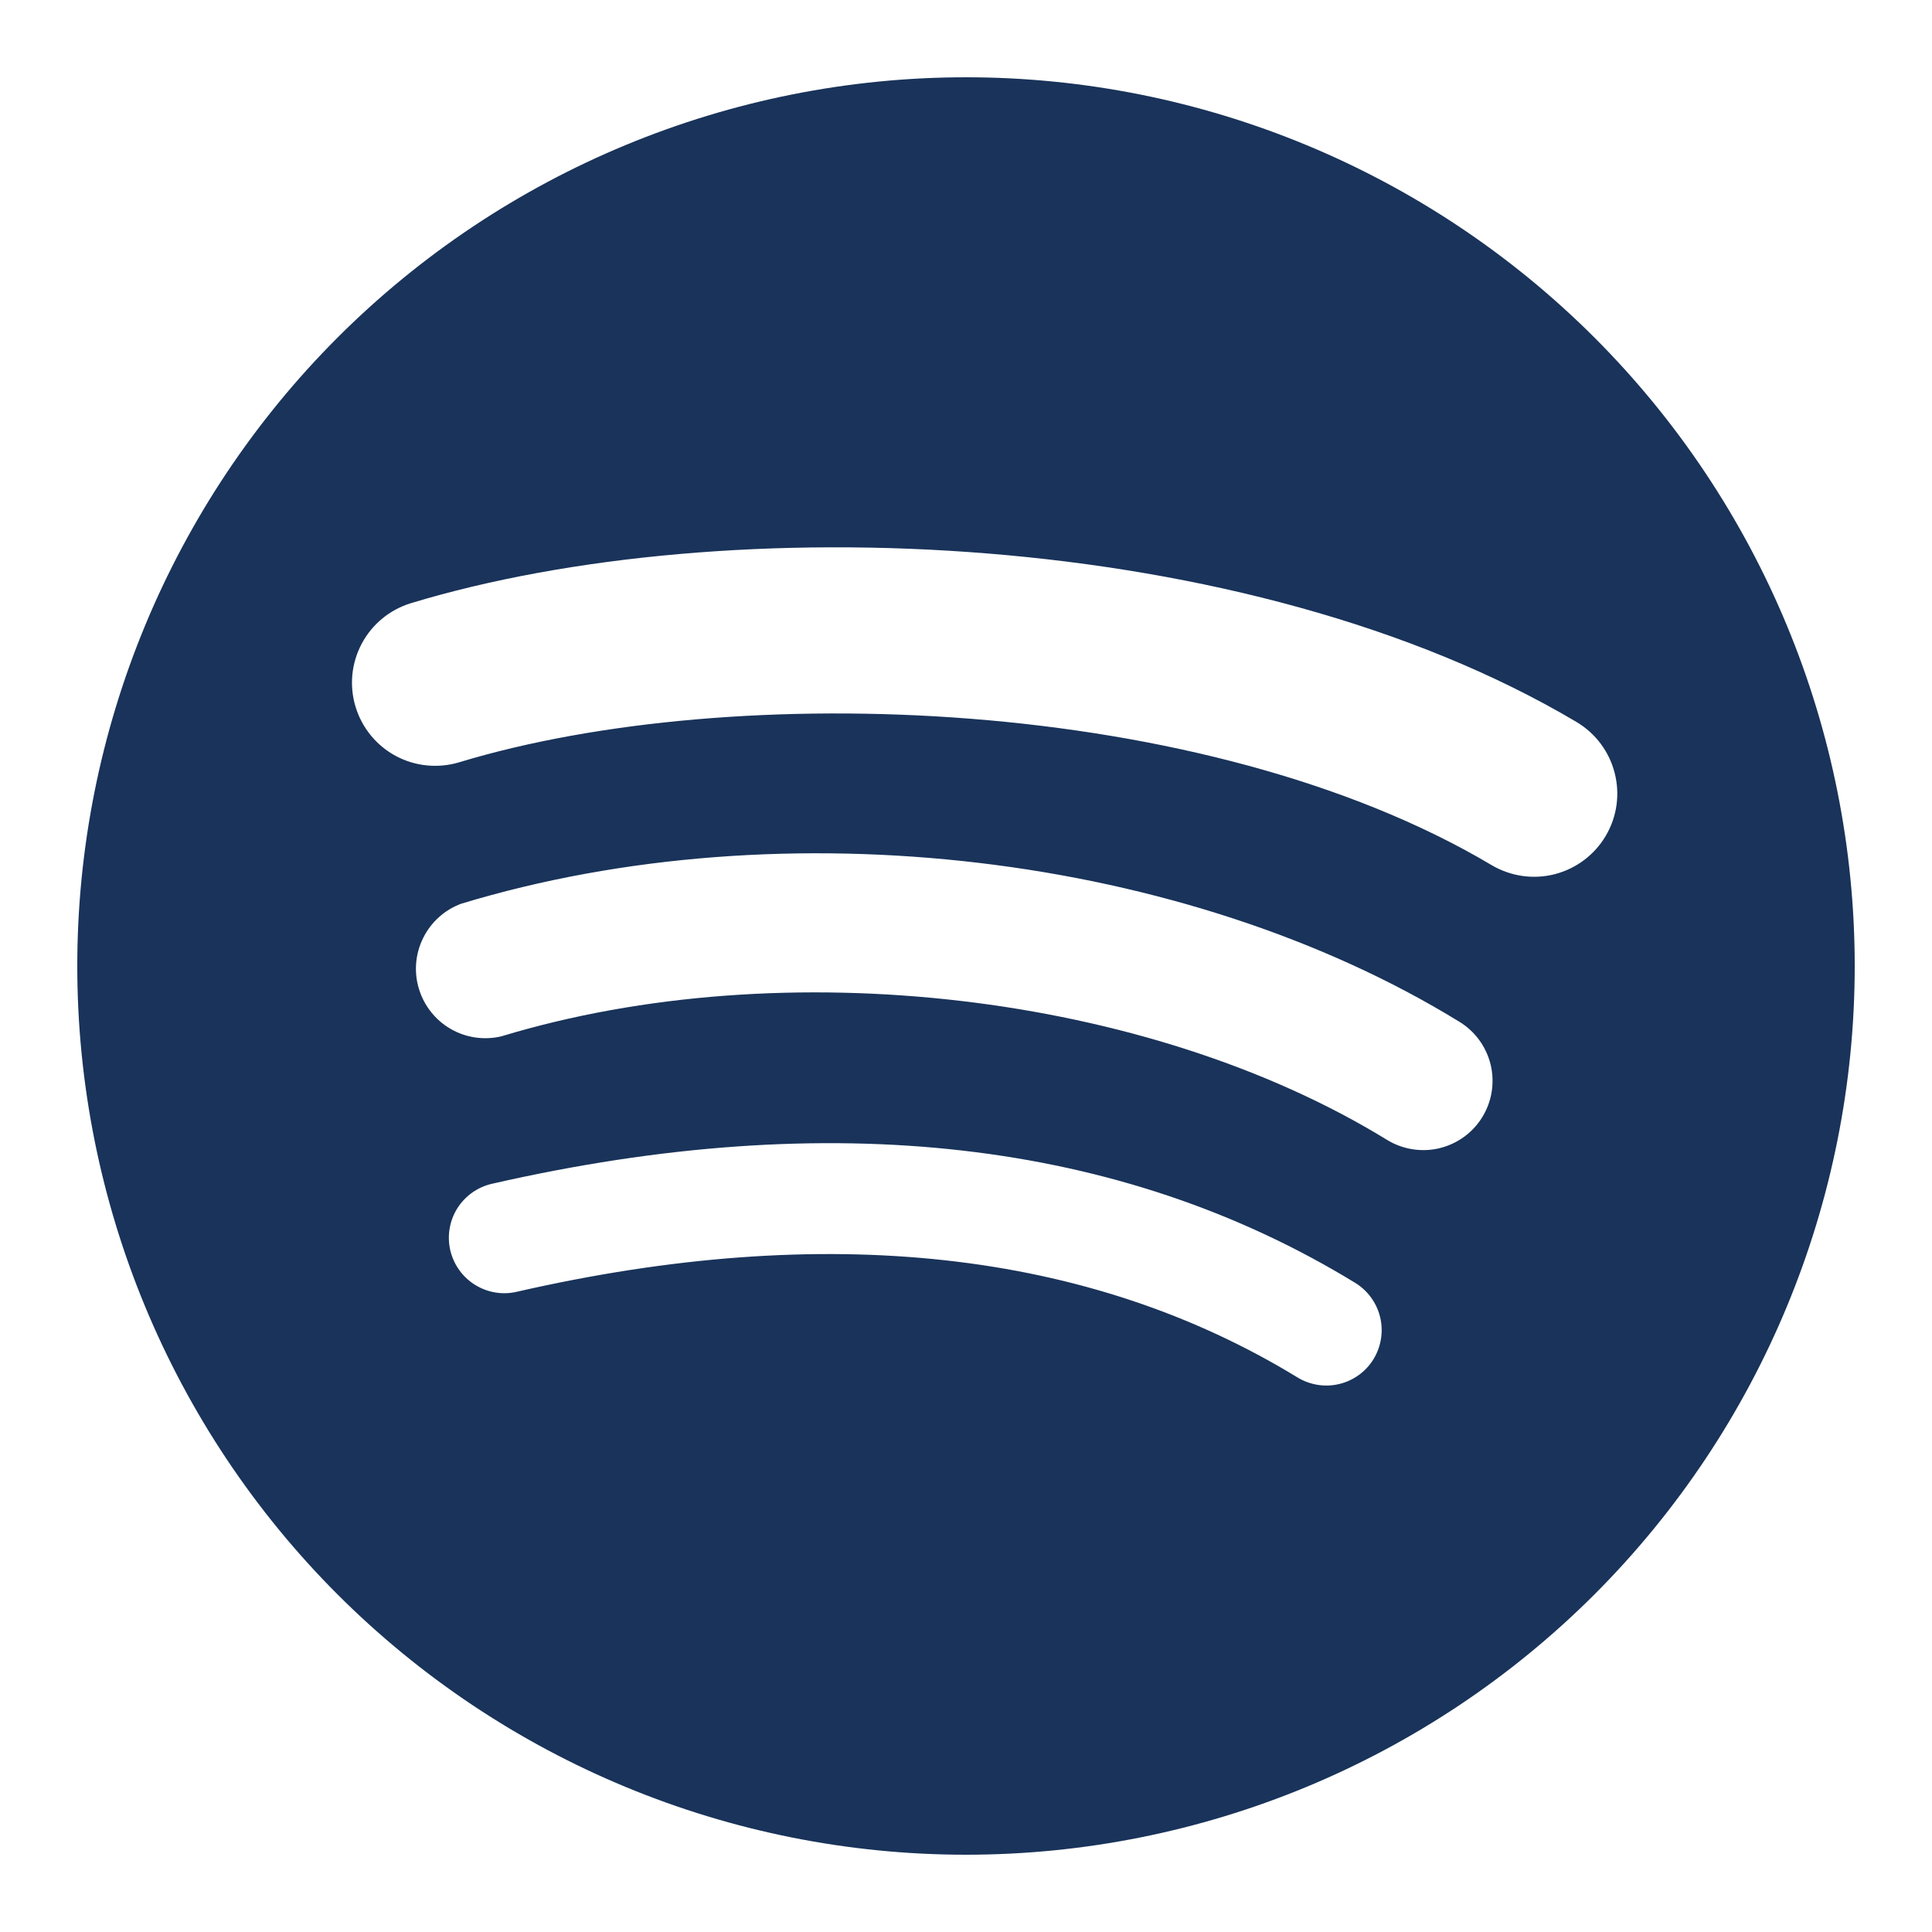 <svg width="25" height="25" viewBox="0 0 25 25" fill="none" xmlns="http://www.w3.org/2000/svg">
<path d="M12.5 1C9.45 1 6.525 2.212 4.368 4.368C2.212 6.525 1 9.45 1 12.5C1 15.55 2.212 18.475 4.368 20.632C6.525 22.788 9.45 24 12.5 24C15.55 24 18.475 22.788 20.632 20.632C22.788 18.475 24 15.55 24 12.5C24 9.45 22.788 6.525 20.632 4.368C18.475 2.212 15.55 1 12.5 1V1ZM17.774 17.586C17.725 17.666 17.661 17.736 17.584 17.792C17.508 17.847 17.422 17.887 17.33 17.909C17.239 17.931 17.144 17.935 17.051 17.92C16.958 17.905 16.868 17.872 16.788 17.823C14.087 16.174 10.689 15.8 6.685 16.716C6.5 16.759 6.305 16.725 6.144 16.624C5.983 16.523 5.869 16.362 5.826 16.176C5.784 15.991 5.817 15.796 5.918 15.635C6.02 15.474 6.181 15.36 6.366 15.318C10.748 14.317 14.505 14.747 17.536 16.6C17.698 16.699 17.814 16.859 17.859 17.044C17.903 17.228 17.873 17.423 17.774 17.586ZM19.181 14.455C19.057 14.658 18.857 14.802 18.626 14.858C18.395 14.913 18.151 14.874 17.948 14.75C14.857 12.851 10.145 12.3 6.488 13.41C6.266 13.463 6.031 13.429 5.833 13.315C5.635 13.201 5.487 13.015 5.421 12.796C5.354 12.578 5.374 12.341 5.476 12.137C5.577 11.932 5.754 11.773 5.968 11.694C10.144 10.427 15.336 11.041 18.885 13.222C19.088 13.346 19.233 13.546 19.289 13.777C19.344 14.008 19.306 14.252 19.181 14.455ZM19.302 11.195C15.596 8.992 9.481 8.79 5.942 9.864C5.669 9.946 5.374 9.917 5.123 9.783C4.871 9.648 4.684 9.419 4.601 9.146C4.518 8.873 4.547 8.579 4.682 8.327C4.816 8.076 5.045 7.888 5.318 7.805C9.379 6.573 16.133 6.81 20.401 9.343C20.646 9.489 20.824 9.726 20.894 10.003C20.965 10.279 20.923 10.573 20.777 10.818C20.631 11.064 20.394 11.241 20.118 11.312C19.841 11.383 19.548 11.34 19.302 11.195Z" fill="#19335A"/>
</svg>
